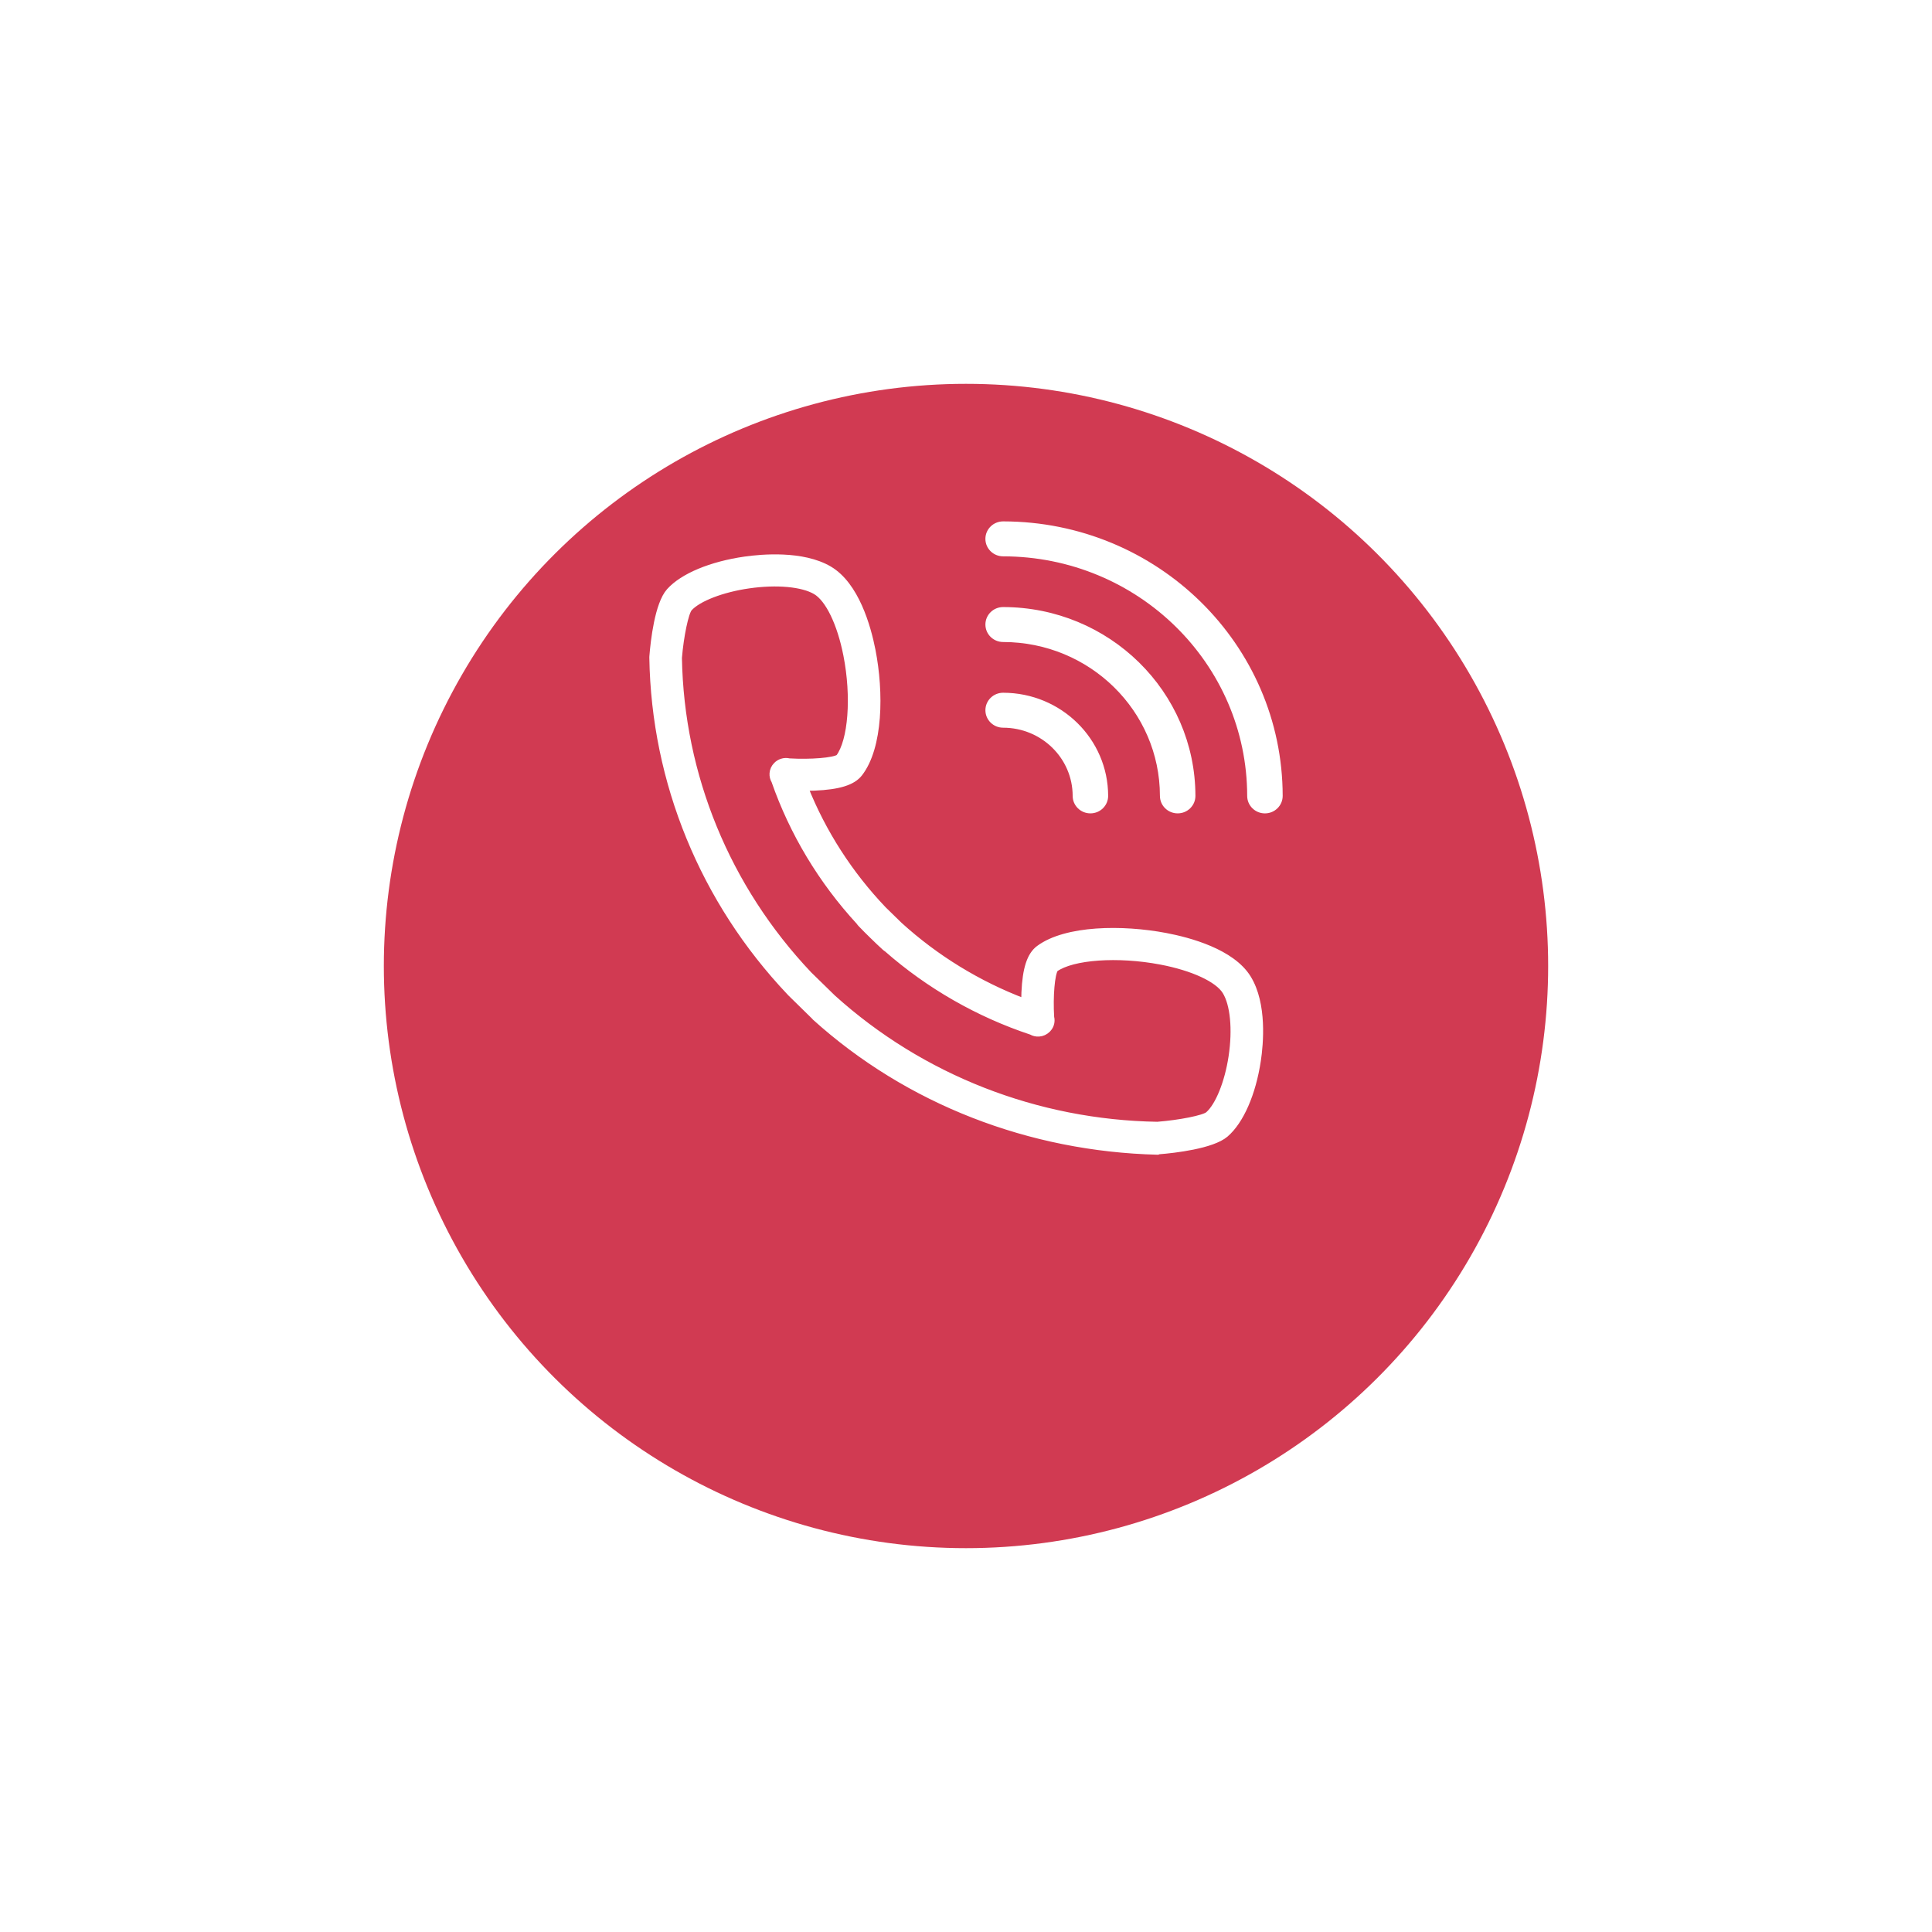 <svg width="151" height="151" viewBox="0 0 151 151" fill="none" xmlns="http://www.w3.org/2000/svg">
<g filter="url(#filter0_d)">
<ellipse cx="75.5" cy="65.5" rx="45.5" ry="45.5" transform="rotate(-90 75.5 65.5)" fill="#D13A52"/>
</g>
<path d="M97.532 76.443C96.278 74.415 92.968 73.519 91.106 73.166C87.709 72.522 83.332 72.57 81.21 74.133C80.511 74.648 80.163 75.711 80.082 77.582C80.071 77.828 80.066 78.069 80.065 78.297C76.46 76.93 73.131 74.89 70.291 72.307L69.043 71.089C66.401 68.319 64.314 65.075 62.914 61.56C63.148 61.559 63.395 61.555 63.648 61.544C65.56 61.465 66.647 61.126 67.173 60.445C68.767 58.382 68.825 54.124 68.175 50.818C67.815 48.985 66.898 45.726 64.808 44.495C62.728 43.269 59.514 43.565 58.229 43.749C55.577 44.129 53.371 45.049 52.327 46.21C51.418 47.222 51.098 50.109 51.003 51.304C51.001 51.335 51 51.368 51 51.399C51.157 61.129 54.969 70.42 61.734 77.557C61.743 77.567 61.752 77.58 61.761 77.589L63.658 79.449C63.667 79.458 63.677 79.483 63.687 79.491C70.996 86.095 80.507 89.749 90.469 90C90.475 90 90.48 90 90.485 90C90.512 90 90.538 89.967 90.564 89.966C91.786 89.873 94.74 89.53 95.775 88.644C96.965 87.624 97.908 85.468 98.297 82.876C98.486 81.62 98.789 78.477 97.532 76.443ZM96.272 82.583C95.966 84.62 95.225 86.446 94.43 87.128C94.073 87.417 92.223 87.787 90.454 87.926C81.018 87.77 72.012 84.244 65.087 77.994L63.219 76.17C56.819 69.41 53.208 60.621 53.048 51.413C53.19 49.69 53.568 47.887 53.863 47.539C54.562 46.761 56.436 46.037 58.525 45.738C60.716 45.424 62.72 45.608 63.755 46.218C64.753 46.807 65.677 48.715 66.165 51.199C66.806 54.459 66.547 57.886 65.564 59.202C65.168 59.475 63.369 59.622 61.681 59.523C61.498 59.478 61.3 59.481 61.107 59.544C60.939 59.599 60.795 59.693 60.683 59.812C60.52 59.976 60.413 60.195 60.395 60.441C60.379 60.653 60.432 60.855 60.535 61.025C61.95 65.087 64.214 68.849 67.159 72.046C67.194 72.101 67.234 72.153 67.281 72.202C67.584 72.519 67.894 72.831 68.21 73.136C68.523 73.445 68.842 73.748 69.168 74.045C69.219 74.09 69.272 74.13 69.328 74.164C72.602 77.037 76.454 79.247 80.612 80.628C80.786 80.729 80.99 80.781 81.206 80.765C81.459 80.747 81.683 80.64 81.85 80.478C81.867 80.462 81.882 80.445 81.899 80.428C81.903 80.423 81.907 80.418 81.912 80.413C82.002 80.314 82.076 80.197 82.121 80.062C82.185 79.874 82.187 79.68 82.141 79.501C82.04 77.857 82.189 76.107 82.468 75.72C83.827 74.753 87.359 74.502 90.719 75.14C93.243 75.619 95.183 76.518 95.782 77.486C96.405 78.494 96.593 80.447 96.272 82.583Z" fill="white" stroke="white" stroke-width="0.5"/>
<path d="M78.403 43.232C89.07 43.244 97.715 51.732 97.727 62.206C97.727 62.822 98.236 63.322 98.864 63.322C99.492 63.322 100.001 62.822 100.001 62.206C99.987 50.499 90.326 41.013 78.403 41C77.775 41 77.266 41.5 77.266 42.116C77.266 42.733 77.775 43.232 78.403 43.232Z" fill="white" stroke="white" stroke-width="0.5"/>
<path d="M78.403 49.928C85.306 49.936 90.899 55.428 90.907 62.205C90.907 62.822 91.416 63.321 92.044 63.321C92.672 63.321 93.181 62.822 93.181 62.205C93.171 54.196 86.561 47.705 78.403 47.696C77.775 47.696 77.267 48.196 77.267 48.812C77.267 49.428 77.775 49.928 78.403 49.928Z" fill="white" stroke="white" stroke-width="0.5"/>
<path d="M78.403 56.625C81.541 56.629 84.083 59.125 84.087 62.205C84.087 62.822 84.596 63.321 85.224 63.321C85.851 63.321 86.36 62.822 86.36 62.205C86.355 57.893 82.796 54.398 78.403 54.393C77.775 54.393 77.267 54.892 77.267 55.509C77.267 56.125 77.775 56.625 78.403 56.625Z" fill="white" stroke="white" stroke-width="0.5"/>
<defs>
<filter id="filter0_d" x="0" y="0" width="151" height="151" filterUnits="userSpaceOnUse" color-interpolation-filters="sRGB">
<feFlood flood-opacity="0" result="BackgroundImageFix"/>
<feColorMatrix in="SourceAlpha" type="matrix" values="0 0 0 0 0 0 0 0 0 0 0 0 0 0 0 0 0 0 127 0" result="hardAlpha"/>
<feOffset dy="10"/>
<feGaussianBlur stdDeviation="15"/>
<feColorMatrix type="matrix" values="0 0 0 0 0.82 0 0 0 0 0.227 0 0 0 0 0.322 0 0 0 0.4 0"/>
<feBlend mode="normal" in2="BackgroundImageFix" result="effect1_dropShadow"/>
<feBlend mode="normal" in="SourceGraphic" in2="effect1_dropShadow" result="shape"/>
</filter>
</defs>
</svg>
